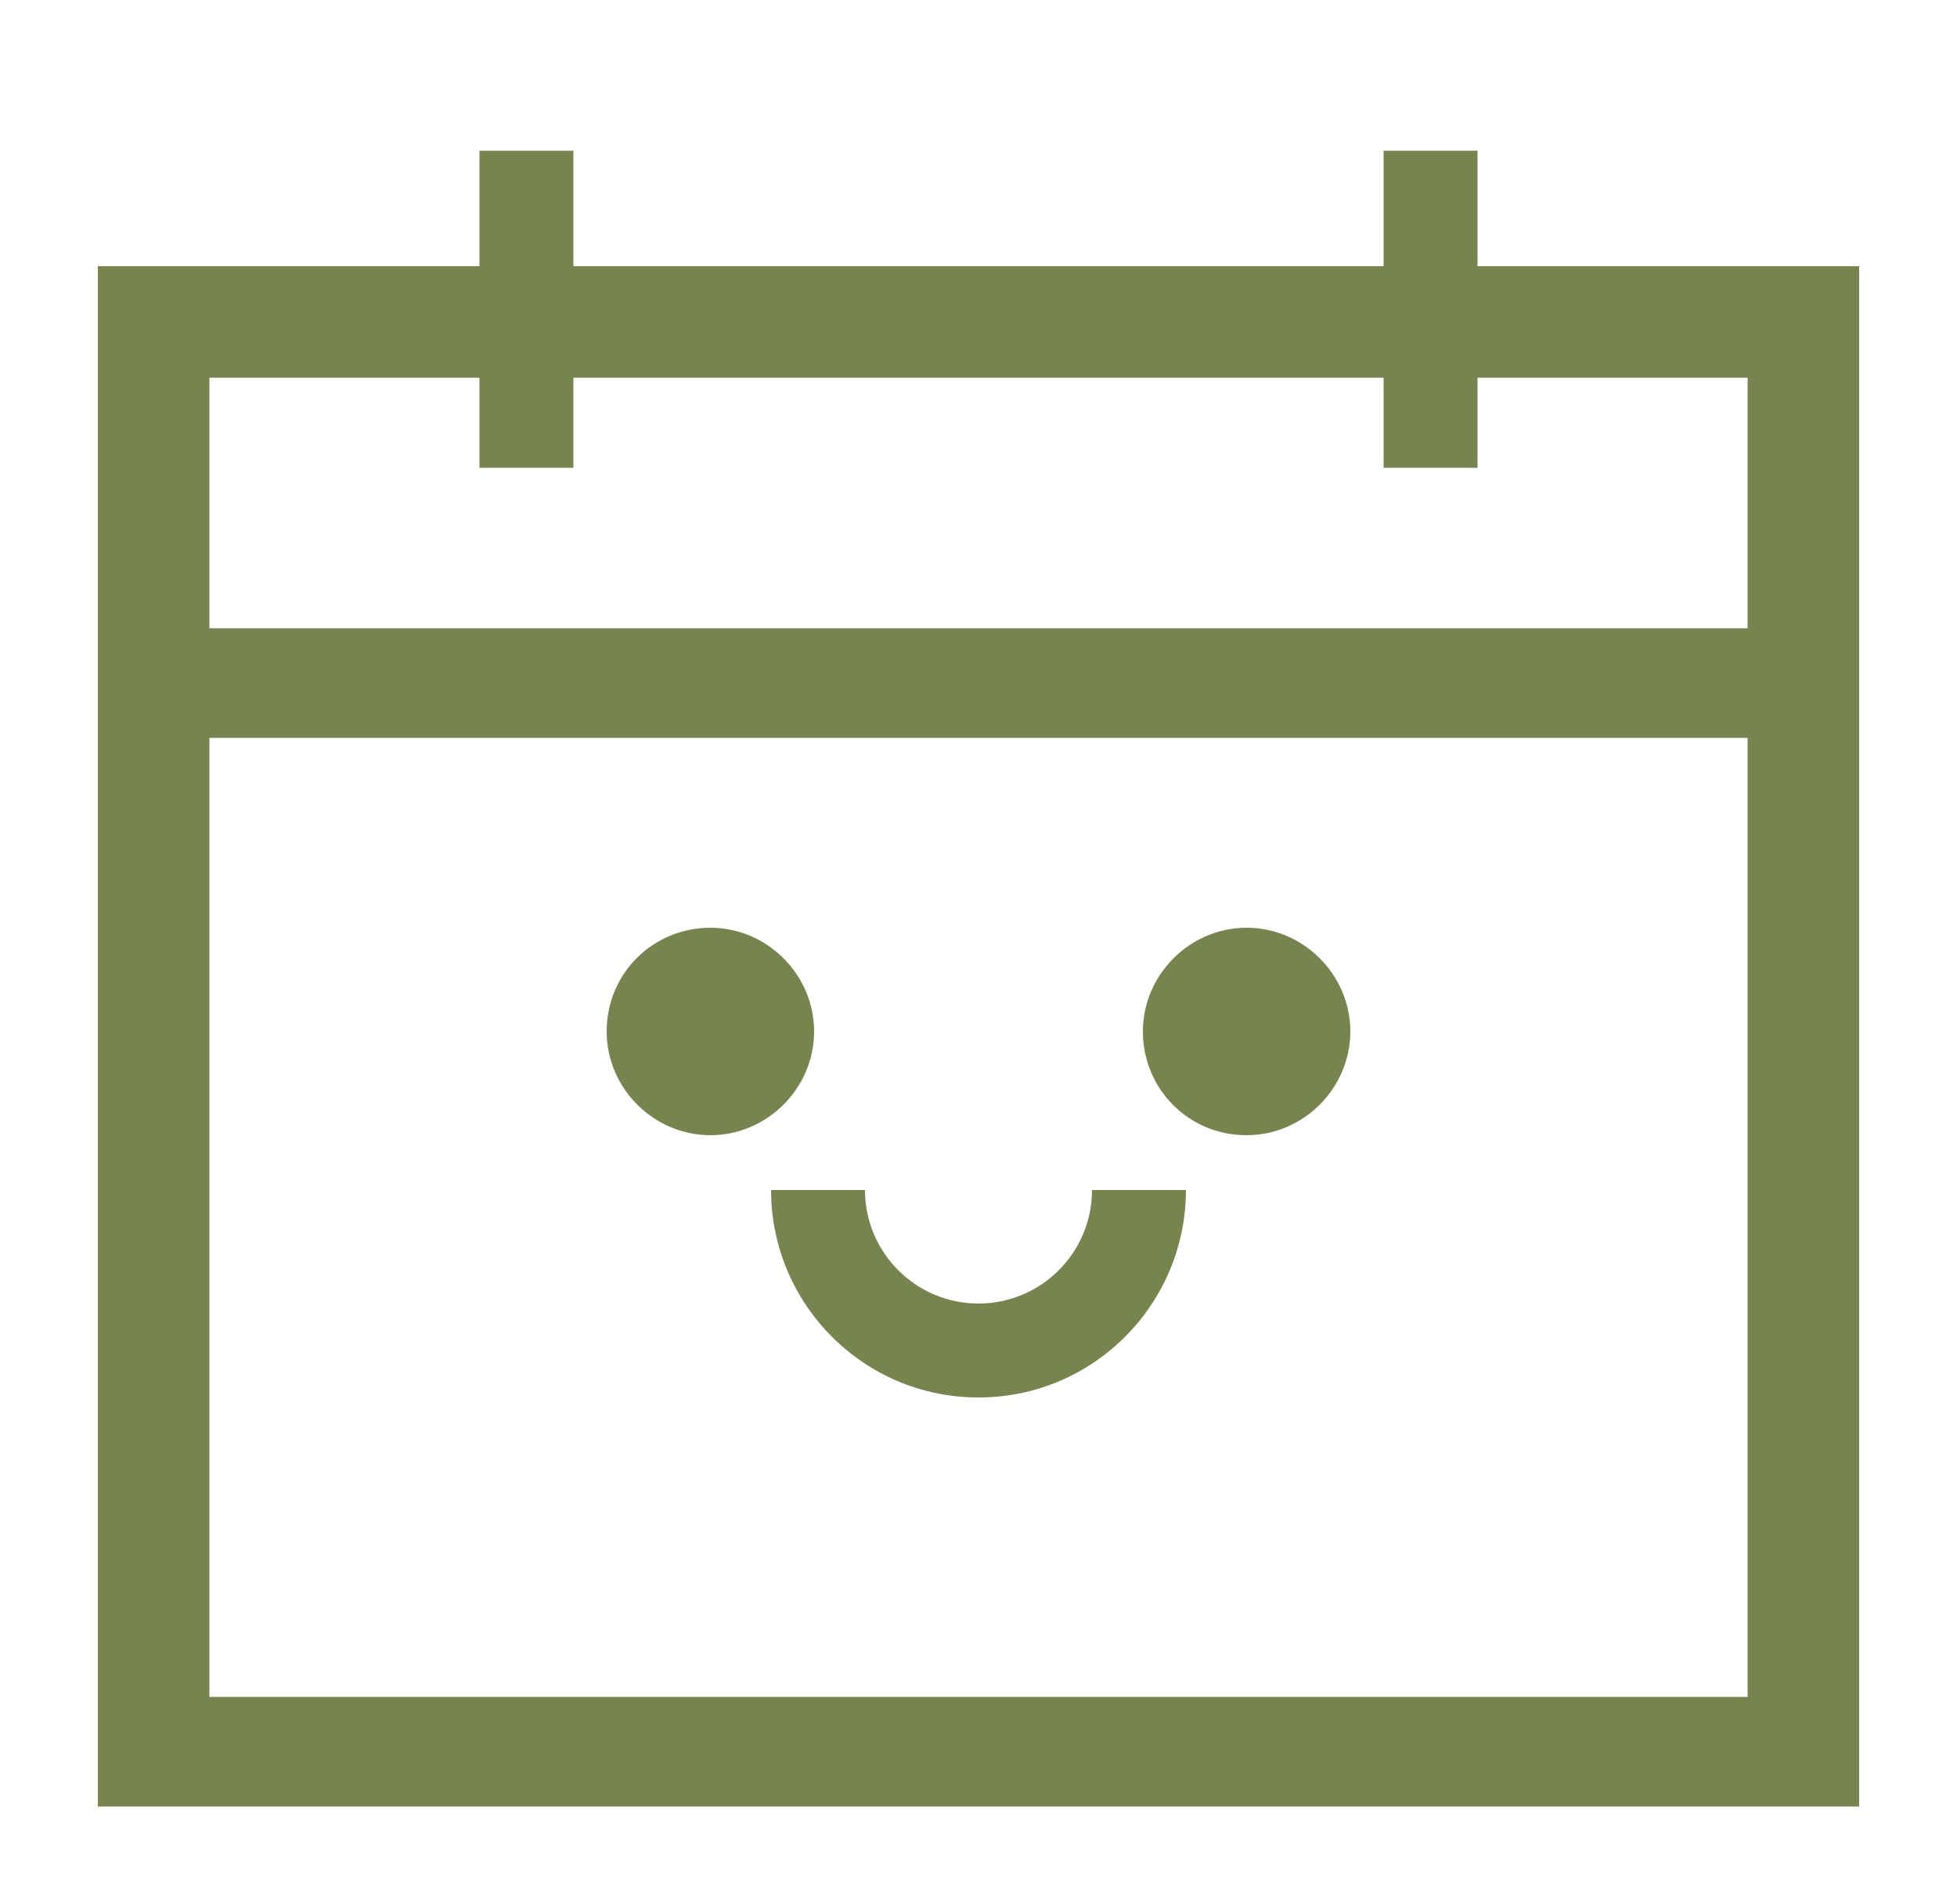 <?xml version="1.0" encoding="utf-8"?>
<!-- Generator: Adobe Illustrator 22.1.0, SVG Export Plug-In . SVG Version: 6.00 Build 0)  -->
<svg version="1.1" id="Layer_1" xmlns="http://www.w3.org/2000/svg" xmlns:xlink="http://www.w3.org/1999/xlink" x="0px" y="0px"
	 viewBox="0 0 100 97.3" style="enable-background:new 0 0 100 97.3;" xml:space="preserve">
<style type="text/css">
	.st0{display:none;}
	.st1{display:inline;}
	.st2{fill:none;}
	.st3{fill:#77844F;}
</style>
<g class="st0">
	<path class="st1" d="M108.8,1194.7H-1129c-2.1,0-3.8-1.7-3.8-3.8V3.8c0-2.1,1.7-3.8,3.8-3.8H108.8c2.1,0,3.8,1.7,3.8,3.8V1191
		C112.6,1193,110.9,1194.7,108.8,1194.7z"/>
</g>
<g>
	<g>
		<polygon class="st2" points="75.5,23.9 70.7,23.9 70.7,19.3 29.3,19.3 29.3,23.9 24.5,23.9 24.5,19.3 10.7,19.3 10.7,32.1 
			89.3,32.1 89.3,19.3 75.5,19.3 		"/>
		<path class="st2" d="M10.7,86.7h78.6V37.7H10.7V86.7z M63.7,47.4c2.9,0,5.3,2.4,5.3,5.3S66.6,58,63.7,58s-5.3-2.4-5.3-5.3
			C58.4,49.7,60.7,47.4,63.7,47.4z M50,66.6c3.2,0,5.8-2.6,5.8-5.8h4.8c0,5.9-4.8,10.6-10.6,10.6s-10.6-4.8-10.6-10.6h4.8
			C44.2,64,46.8,66.6,50,66.6z M36.3,47.4c2.9,0,5.3,2.4,5.3,5.3S39.3,58,36.3,58S31,55.6,31,52.7C31,49.7,33.4,47.4,36.3,47.4z"/>
		<path class="st3" d="M75.5,13.6V7.7h-4.8v5.9H29.3V7.7h-4.8v5.9H5v78.7h90V13.6H75.5z M89.3,86.7H10.7V37.7h78.6V86.7z M89.3,32.1
			H10.7V19.3h13.8v4.6h4.8v-4.6h41.4v4.6h4.8v-4.6h13.8V32.1z"/>
		<path class="st3" d="M63.7,58c2.9,0,5.3-2.4,5.3-5.3s-2.4-5.3-5.3-5.3s-5.3,2.4-5.3,5.3C58.4,55.6,60.7,58,63.7,58z"/>
		<path class="st3" d="M36.3,58c2.9,0,5.3-2.4,5.3-5.3s-2.4-5.3-5.3-5.3S31,49.7,31,52.7C31,55.6,33.4,58,36.3,58z"/>
		<path class="st3" d="M50,71.4c5.9,0,10.6-4.8,10.6-10.6h-4.8c0,3.2-2.6,5.8-5.8,5.8s-5.8-2.6-5.8-5.8h-4.8
			C39.4,66.6,44.1,71.4,50,71.4z"/>
	</g>
</g>
</svg>
